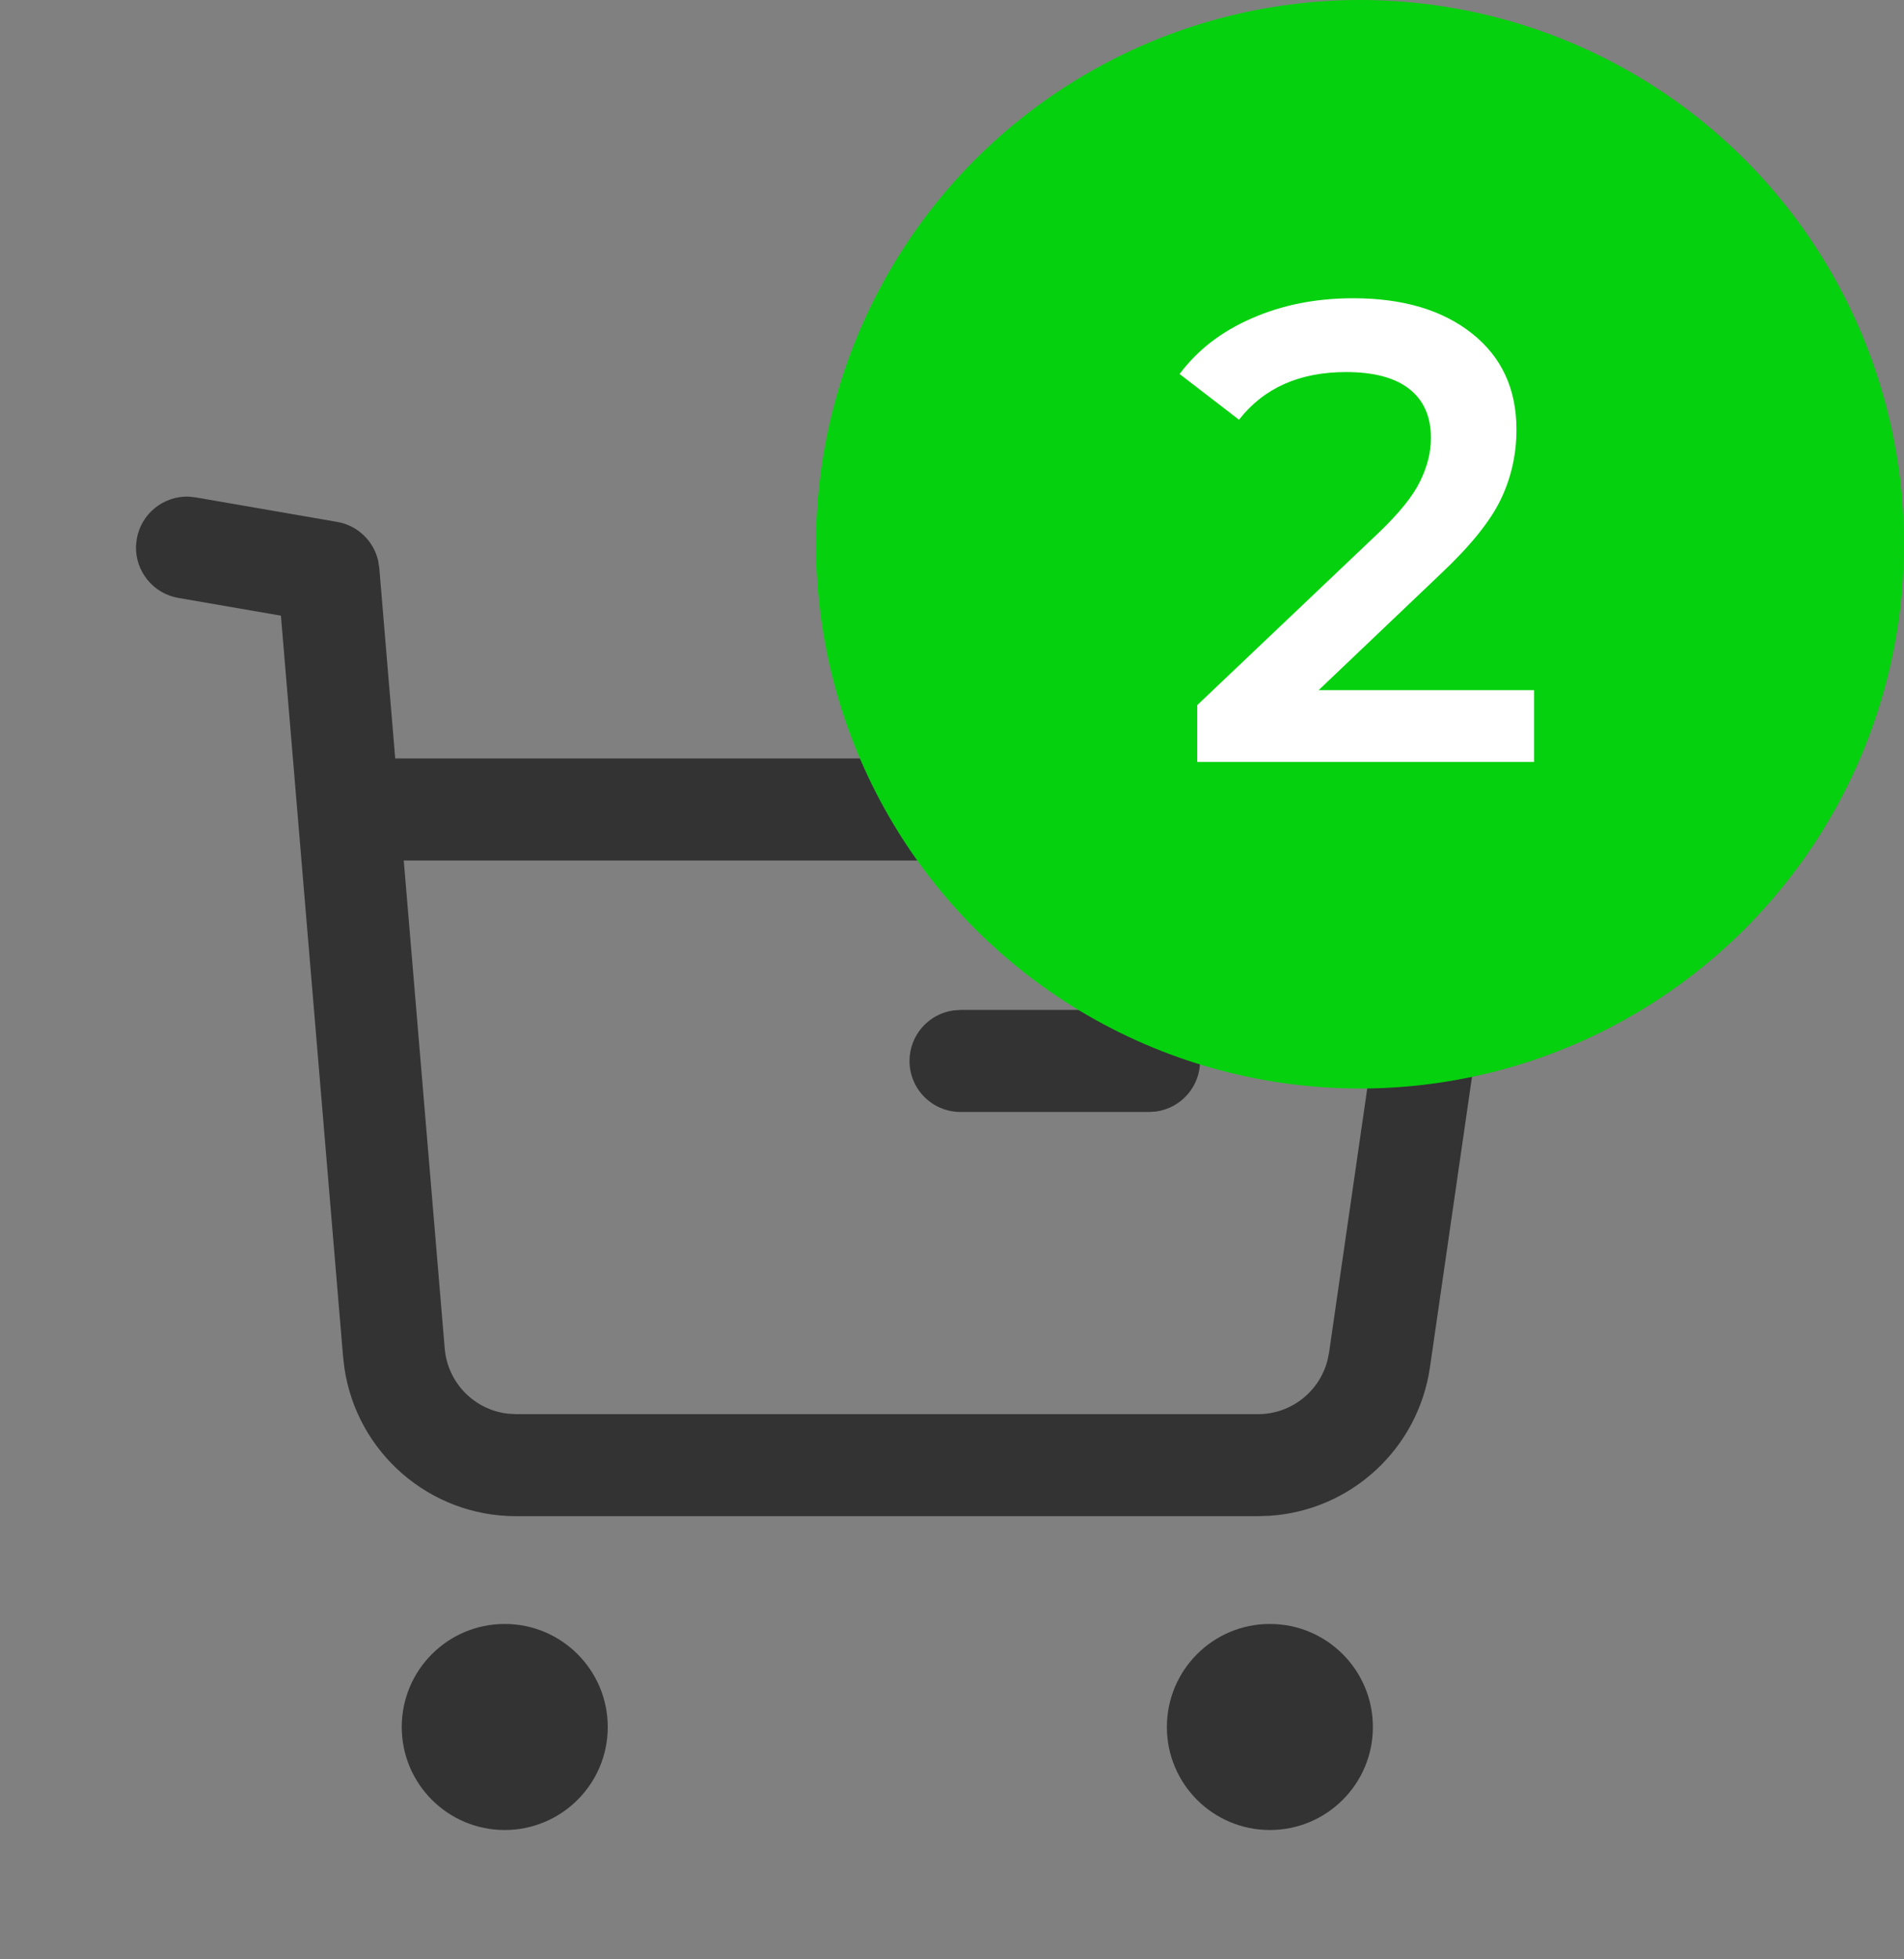 <svg width="35" height="36" viewBox="0 0 35 36" fill="none" xmlns="http://www.w3.org/2000/svg">
<rect x="0" y="0" width="35" height="36" fill="#808080" stroke="none"/>
<path fill-rule="evenodd" clip-rule="evenodd" d="M3.597 9.139L3.47 9.125C3.009 9.109 2.595 9.435 2.514 9.903L2.5 10.029C2.484 10.491 2.81 10.905 3.278 10.986L5.164 11.312L6.307 24.932L6.331 25.137C6.561 26.69 7.896 27.858 9.487 27.858H23.127L23.333 27.851C24.828 27.756 26.068 26.625 26.286 25.122L27.473 16.924L27.493 16.736C27.602 15.237 26.415 13.936 24.886 13.936H7.265L6.972 10.434L6.95 10.296C6.864 9.935 6.571 9.653 6.197 9.589L3.597 9.139ZM9.342 25.975C8.723 25.907 8.228 25.41 8.175 24.776L7.422 15.811H24.886L24.996 15.819C25.391 15.878 25.676 16.247 25.617 16.656L24.431 24.853L24.401 25C24.25 25.573 23.731 25.983 23.127 25.983H9.487L9.342 25.975ZM7.385 31.732C7.385 30.686 8.232 29.838 9.278 29.838C10.323 29.838 11.172 30.686 11.172 31.732C11.172 32.777 10.323 33.624 9.278 33.624C8.233 33.624 7.385 32.777 7.385 31.732ZM21.45 31.732C21.45 30.686 22.298 29.838 23.343 29.838C24.389 29.838 25.237 30.686 25.237 31.732C25.237 32.777 24.389 33.624 23.343 33.624C22.298 33.624 21.45 32.777 21.45 31.732ZM22.06 19.494C22.06 18.976 21.641 18.556 21.123 18.556H17.657L17.529 18.565C17.072 18.627 16.719 19.019 16.719 19.494C16.719 20.012 17.139 20.431 17.657 20.431H21.123L21.25 20.423C21.708 20.361 22.06 19.968 22.06 19.494Z" fill="#333333"/>
<circle cx="25" cy="10" r="10" fill="#06D10E"/>
<path d="M28.2 12.68V14H22.008V12.956L25.344 9.788C25.72 9.428 25.972 9.116 26.1 8.852C26.236 8.58 26.304 8.312 26.304 8.048C26.304 7.656 26.172 7.356 25.908 7.148C25.644 6.94 25.256 6.836 24.744 6.836C23.888 6.836 23.232 7.128 22.776 7.712L21.684 6.872C22.012 6.432 22.452 6.092 23.004 5.852C23.564 5.604 24.188 5.48 24.876 5.48C25.788 5.48 26.516 5.696 27.06 6.128C27.604 6.56 27.876 7.148 27.876 7.892C27.876 8.348 27.78 8.776 27.588 9.176C27.396 9.576 27.028 10.032 26.484 10.544L24.24 12.68H28.2Z" fill="white"/>
</svg>
